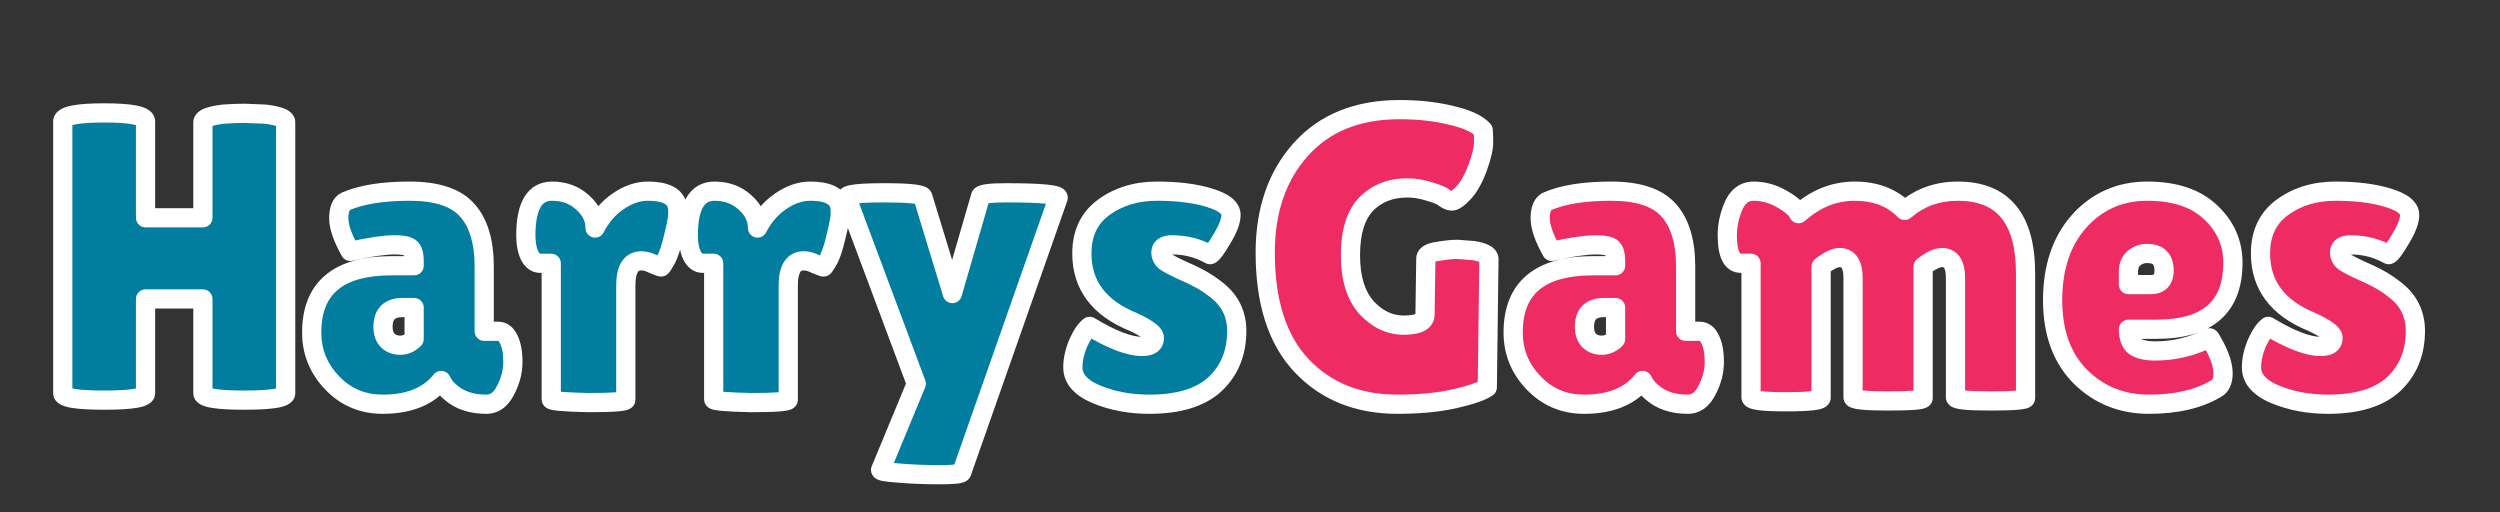 <svg width="781" height="160" viewBox="0 0 781 160" fill="none" xmlns="http://www.w3.org/2000/svg">
<rect x="0" y="0" width="781" height="160" fill="#333333" stroke="none"/>
<path d="M89.243 122.824C89.243 124.275 84.933 125 76.314 125C67.696 125 63.386 124.275 63.386 122.824V93.384H45.467V122.824C45.467 124.275 41.157 125 32.538 125C23.92 125 19.61 124.275 19.61 122.824V37.96C19.61 36.168 23.92 35.272 32.538 35.272C41.157 35.272 45.467 36.168 45.467 37.96V68.04H63.386V38.216C63.386 37.021 65.52 36.168 69.787 35.656C72.005 35.485 74.181 35.4 76.314 35.4L82.843 35.656C87.109 36.168 89.243 37.021 89.243 38.216V122.824ZM109.409 78.536C107.02 74.269 105.825 70.813 105.825 68.168C105.825 65.437 106.551 63.688 108.001 62.92C112.865 60.787 119.521 59.72 127.969 59.72C136.503 59.72 142.519 61.725 146.017 65.736C149.516 69.661 151.265 75.507 151.265 83.272V103.496H155.617C157.068 103.496 158.177 104.349 158.945 106.056C159.799 107.763 160.225 110.109 160.225 113.096C160.225 116.083 159.457 119.027 157.921 121.928C156.471 124.829 154.465 126.28 151.905 126.28C147.297 126.28 143.585 125.043 140.769 122.568C139.489 121.544 138.508 120.307 137.825 118.856C133.9 123.805 127.799 126.28 119.521 126.28C113.292 126.28 108.044 124.061 103.777 119.624C99.511 115.187 97.377 109.939 97.377 103.88C97.377 89.971 105.697 83.016 122.337 83.016H129.377V81.736C129.377 79.517 128.993 78.109 128.225 77.512C127.543 76.829 125.879 76.488 123.233 76.488C119.991 76.488 115.383 77.171 109.409 78.536ZM119.649 102.088C119.649 103.965 120.161 105.416 121.185 106.44C122.209 107.379 123.489 107.848 125.025 107.848C126.647 107.848 128.097 107.208 129.377 105.928V96.072H125.793C121.697 96.072 119.649 98.077 119.649 102.088ZM195.502 124.872C195.502 125.469 191.62 125.768 183.854 125.768C176.089 125.597 172.206 125.256 172.206 124.744V82.248H168.75C167.385 82.248 166.276 81.437 165.422 79.816C164.654 78.109 164.27 76.019 164.27 73.544C164.27 64.328 167.001 59.72 172.462 59.72C176.302 59.72 179.502 60.915 182.062 63.304C184.622 65.608 185.902 68.253 185.902 71.24C187.694 67.741 190.084 64.968 193.07 62.92C196.142 60.787 199.257 59.72 202.414 59.72C207.364 59.72 210.35 61 211.374 63.56C211.63 64.243 211.758 65.267 211.758 66.632C211.758 67.912 211.332 70.259 210.478 73.672C209.71 77.085 208.9 79.56 208.046 81.096C207.193 82.632 206.681 83.4 206.51 83.4C206.34 83.4 205.529 83.101 204.078 82.504C202.713 81.821 201.476 81.48 200.366 81.48C197.124 81.48 195.502 84.04 195.502 89.16V124.872ZM246.252 124.872C246.252 125.469 242.37 125.768 234.604 125.768C226.839 125.597 222.956 125.256 222.956 124.744V82.248H219.5C218.135 82.248 217.026 81.437 216.172 79.816C215.404 78.109 215.02 76.019 215.02 73.544C215.02 64.328 217.751 59.72 223.212 59.72C227.052 59.72 230.252 60.915 232.812 63.304C235.372 65.608 236.652 68.253 236.652 71.24C238.444 67.741 240.834 64.968 243.82 62.92C246.892 60.787 250.007 59.72 253.164 59.72C258.114 59.72 261.1 61 262.124 63.56C262.38 64.243 262.508 65.267 262.508 66.632C262.508 67.912 262.082 70.259 261.228 73.672C260.46 77.085 259.65 79.56 258.796 81.096C257.943 82.632 257.431 83.4 257.26 83.4C257.09 83.4 256.279 83.101 254.828 82.504C253.463 81.821 252.226 81.48 251.116 81.48C247.874 81.48 246.252 84.04 246.252 89.16V124.872ZM264.49 61.64C264.49 60.701 268.373 60.232 276.138 60.232C283.989 60.232 288.042 60.659 288.298 61.512L297.514 91.72L306.346 61.256C306.688 60.573 309.333 60.232 314.282 60.232C325.632 60.232 331.05 60.787 330.538 61.896L300.458 147.528C300.373 148.04 298.026 148.296 293.418 148.296C288.896 148.296 284.672 148.125 280.746 147.784C276.821 147.528 274.944 147.187 275.114 146.76L286.25 119.88L264.49 61.64ZM340.408 101.96C347.32 106.141 352.782 108.232 356.792 108.232C359.352 108.232 360.632 107.336 360.632 105.544C360.632 104.264 358.414 102.6 353.976 100.552C343.31 96.2 337.976 89.075 337.976 79.176C337.976 72.861 340.28 68.04 344.888 64.712C349.496 61.384 355 59.72 361.4 59.72C367.886 59.72 373.347 60.403 377.784 61.768C382.307 63.133 384.568 64.925 384.568 67.144C384.568 69.021 383.63 71.496 381.752 74.568C379.96 77.64 378.723 79.304 378.04 79.56C374.371 77.512 370.403 76.488 366.136 76.488C363.832 76.488 362.68 77.299 362.68 78.92C362.68 79.944 363.107 80.84 363.96 81.608C364.899 82.291 366.563 83.187 368.952 84.296C371.342 85.32 373.304 86.259 374.84 87.112C376.462 87.965 378.254 89.16 380.216 90.696C384.312 93.939 386.36 98.163 386.36 103.368C386.36 110.195 384.099 115.741 379.576 120.008C375.054 124.189 368.227 126.28 359.096 126.28C353.038 126.28 347.534 125.256 342.584 123.208C337.635 121.16 335.16 118.344 335.16 114.76C335.16 112.371 335.715 109.853 336.824 107.208C338.019 104.563 339.214 102.813 340.408 101.96Z" fill="#007D9F"/>
<path d="M63.386 93.384H66.386C66.386 91.727 65.043 90.384 63.386 90.384V93.384ZM45.467 93.384V90.384C43.81 90.384 42.467 91.727 42.467 93.384H45.467ZM45.467 68.04H42.467C42.467 69.697 43.81 71.04 45.467 71.04V68.04ZM63.386 68.04V71.04C65.043 71.04 66.386 69.697 66.386 68.04H63.386ZM69.787 35.656L69.556 32.665C69.514 32.668 69.471 32.672 69.429 32.677L69.787 35.656ZM76.314 35.4L76.432 32.402C76.393 32.401 76.354 32.4 76.314 32.4V35.4ZM82.843 35.656L83.2 32.677C83.12 32.668 83.04 32.661 82.96 32.658L82.843 35.656ZM89.243 122.824H86.243C86.243 121.431 87.325 120.976 87.082 121.098C86.948 121.166 86.492 121.333 85.513 121.498C83.613 121.817 80.585 122 76.314 122V125V128C80.663 128 84.099 127.82 86.508 127.414C87.684 127.217 88.844 126.93 89.787 126.454C90.622 126.032 92.243 124.942 92.243 122.824H89.243ZM76.314 125V122C72.044 122 69.016 121.817 67.116 121.498C66.137 121.333 65.681 121.166 65.547 121.098C65.304 120.976 66.386 121.431 66.386 122.824H63.386H60.386C60.386 124.942 62.007 126.032 62.842 126.454C63.785 126.93 64.945 127.217 66.121 127.414C68.53 127.82 71.966 128 76.314 128V125ZM63.386 122.824H66.386V93.384H63.386H60.386V122.824H63.386ZM63.386 93.384V90.384H45.467V93.384V96.384H63.386V93.384ZM45.467 93.384H42.467V122.824H45.467H48.467V93.384H45.467ZM45.467 122.824H42.467C42.467 121.431 43.549 120.976 43.306 121.098C43.172 121.166 42.716 121.333 41.736 121.498C39.837 121.817 36.809 122 32.538 122V125V128C36.887 128 40.323 127.82 42.732 127.414C43.908 127.217 45.068 126.93 46.011 126.454C46.846 126.032 48.467 124.942 48.467 122.824H45.467ZM32.538 125V122C28.268 122 25.24 121.817 23.34 121.498C22.361 121.333 21.905 121.166 21.771 121.098C21.528 120.976 22.61 121.431 22.61 122.824H19.61H16.61C16.61 124.942 18.231 126.032 19.066 126.454C20.009 126.93 21.169 127.217 22.345 127.414C24.754 127.82 28.19 128 32.538 128V125ZM19.61 122.824H22.61V37.96H19.61H16.61V122.824H19.61ZM19.61 37.96H22.61C22.61 38.946 21.944 39.368 22.006 39.329C22.102 39.27 22.507 39.078 23.453 38.881C25.297 38.498 28.279 38.272 32.538 38.272V35.272V32.272C28.18 32.272 24.697 32.494 22.232 33.007C21.024 33.258 19.812 33.627 18.831 34.239C17.815 34.872 16.61 36.078 16.61 37.96H19.61ZM32.538 35.272V38.272C36.798 38.272 39.78 38.498 41.624 38.881C42.57 39.078 42.975 39.27 43.071 39.329C43.133 39.368 42.467 38.946 42.467 37.96H45.467H48.467C48.467 36.078 47.261 34.872 46.246 34.239C45.265 33.627 44.053 33.258 42.845 33.007C40.38 32.494 36.897 32.272 32.538 32.272V35.272ZM45.467 37.96H42.467V68.04H45.467H48.467V37.96H45.467ZM45.467 68.04V71.04H63.386V68.04V65.04H45.467V68.04ZM63.386 68.04H66.386V38.216H63.386H60.386V68.04H63.386ZM63.386 38.216H66.386C66.386 38.92 66.037 39.382 65.864 39.548C65.742 39.665 65.749 39.606 66.101 39.465C66.798 39.186 68.087 38.882 70.144 38.635L69.787 35.656L69.429 32.677C67.22 32.943 65.308 33.32 63.872 33.895C63.158 34.18 62.364 34.591 61.709 35.22C61.002 35.898 60.386 36.914 60.386 38.216H63.386ZM69.787 35.656L70.017 38.647C72.162 38.482 74.261 38.4 76.314 38.4V35.4V32.4C74.101 32.4 71.848 32.489 69.556 32.665L69.787 35.656ZM76.314 35.4L76.197 38.398L82.725 38.654L82.843 35.656L82.96 32.658L76.432 32.402L76.314 35.4ZM82.843 35.656L82.485 38.635C84.542 38.882 85.831 39.186 86.528 39.465C86.88 39.606 86.887 39.665 86.765 39.548C86.592 39.382 86.243 38.92 86.243 38.216H89.243H92.243C92.243 36.914 91.627 35.898 90.92 35.22C90.265 34.591 89.471 34.18 88.757 33.895C87.321 33.32 85.409 32.943 83.2 32.677L82.843 35.656ZM89.243 38.216H86.243V122.824H89.243H92.243V38.216H89.243ZM109.409 78.536L106.792 80.002C107.442 81.163 108.78 81.757 110.078 81.461L109.409 78.536ZM108.001 62.92L106.796 60.173C106.729 60.202 106.663 60.234 106.598 60.269L108.001 62.92ZM146.017 65.736L143.757 67.708C143.764 67.716 143.771 67.724 143.778 67.732L146.017 65.736ZM151.265 103.496H148.265C148.265 105.153 149.609 106.496 151.265 106.496V103.496ZM158.945 106.056L156.21 107.287C156.226 107.324 156.244 107.361 156.262 107.398L158.945 106.056ZM157.921 121.928L155.27 120.524C155.259 120.545 155.249 120.566 155.238 120.586L157.921 121.928ZM140.769 122.568L142.75 120.315C142.715 120.284 142.68 120.254 142.644 120.225L140.769 122.568ZM137.825 118.856L140.54 117.579C140.098 116.639 139.202 115.995 138.171 115.876C137.14 115.756 136.12 116.179 135.475 116.992L137.825 118.856ZM103.777 119.624L105.94 117.545L103.777 119.624ZM129.377 83.016V86.016C131.034 86.016 132.377 84.673 132.377 83.016H129.377ZM128.225 77.512L126.104 79.633C126.192 79.721 126.285 79.804 126.384 79.88L128.225 77.512ZM121.185 106.44L119.064 108.561C119.095 108.592 119.126 108.622 119.158 108.651L121.185 106.44ZM129.377 105.928L131.499 108.049C132.061 107.487 132.377 106.724 132.377 105.928H129.377ZM129.377 96.072H132.377C132.377 94.415 131.034 93.072 129.377 93.072V96.072ZM109.409 78.536L112.027 77.07C109.709 72.93 108.825 70.027 108.825 68.168H105.825H102.825C102.825 71.599 104.332 75.608 106.792 80.002L109.409 78.536ZM105.825 68.168H108.825C108.825 67.037 108.98 66.344 109.141 65.957C109.279 65.623 109.39 65.58 109.405 65.571L108.001 62.92L106.598 60.269C103.629 61.84 102.825 65.105 102.825 68.168H105.825ZM108.001 62.92L109.206 65.667C113.532 63.77 119.719 62.72 127.969 62.72V59.72V56.72C119.324 56.72 112.199 57.803 106.796 60.173L108.001 62.92ZM127.969 59.72V62.72C136.15 62.72 141.096 64.657 143.757 67.708L146.017 65.736L148.278 63.764C143.942 58.793 136.856 56.72 127.969 56.72V59.72ZM146.017 65.736L143.778 67.732C146.599 70.897 148.265 75.9 148.265 83.272H151.265H154.265C154.265 75.114 152.434 68.426 148.257 63.74L146.017 65.736ZM151.265 83.272H148.265V103.496H151.265H154.265V83.272H151.265ZM151.265 103.496V106.496H155.617V103.496V100.496H151.265V103.496ZM155.617 103.496V106.496C155.682 106.496 155.701 106.505 155.693 106.502C155.683 106.499 155.686 106.497 155.708 106.514C155.761 106.554 155.963 106.739 156.21 107.287L158.945 106.056L161.681 104.825C161.16 103.666 160.423 102.571 159.367 101.758C158.267 100.912 156.978 100.496 155.617 100.496V103.496ZM158.945 106.056L156.262 107.398C156.822 108.518 157.225 110.338 157.225 113.096H160.225H163.225C163.225 109.881 162.775 107.008 161.629 104.714L158.945 106.056ZM160.225 113.096H157.225C157.225 115.546 156.6 118.012 155.27 120.524L157.921 121.928L160.573 123.332C162.315 120.042 163.225 116.619 163.225 113.096H160.225ZM157.921 121.928L155.238 120.586C154.134 122.795 153.008 123.28 151.905 123.28V126.28V129.28C155.923 129.28 158.808 126.864 160.605 123.27L157.921 121.928ZM151.905 126.28V123.28C147.852 123.28 144.9 122.204 142.75 120.315L140.769 122.568L138.789 124.821C142.271 127.881 146.743 129.28 151.905 129.28V126.28ZM140.769 122.568L142.644 120.225C141.713 119.481 141.023 118.605 140.54 117.579L137.825 118.856L135.111 120.133C135.993 122.008 137.266 123.607 138.895 124.911L140.769 122.568ZM137.825 118.856L135.475 116.992C132.286 121.013 127.19 123.28 119.521 123.28V126.28V129.28C128.408 129.28 135.515 126.597 140.176 120.72L137.825 118.856ZM119.521 126.28V123.28C114.097 123.28 109.633 121.386 105.94 117.545L103.777 119.624L101.615 121.703C106.455 126.737 112.487 129.28 119.521 129.28V126.28ZM103.777 119.624L105.94 117.545C102.201 113.656 100.377 109.15 100.377 103.88H97.377H94.377C94.377 110.728 96.821 116.717 101.615 121.703L103.777 119.624ZM97.377 103.88H100.377C100.377 97.543 102.247 93.288 105.542 90.534C108.939 87.694 114.362 86.016 122.337 86.016V83.016V80.016C113.673 80.016 106.616 81.816 101.693 85.93C96.668 90.131 94.377 96.308 94.377 103.88H97.377ZM122.337 83.016V86.016H129.377V83.016V80.016H122.337V83.016ZM129.377 83.016H132.377V81.736H129.377H126.377V83.016H129.377ZM129.377 81.736H132.377C132.377 80.483 132.272 79.284 131.984 78.227C131.702 77.194 131.163 75.996 130.067 75.144L128.225 77.512L126.384 79.88C126.056 79.625 126.093 79.43 126.195 79.805C126.291 80.156 126.377 80.77 126.377 81.736H129.377ZM128.225 77.512L130.347 75.391C129.381 74.424 128.093 74.015 127.068 73.805C125.96 73.578 124.66 73.488 123.233 73.488V76.488V79.488C124.452 79.488 125.307 79.569 125.863 79.683C126.502 79.814 126.388 79.917 126.104 79.633L128.225 77.512ZM123.233 76.488V73.488C119.648 73.488 114.776 74.232 108.741 75.611L109.409 78.536L110.078 81.461C115.989 80.109 120.334 79.488 123.233 79.488V76.488ZM119.649 102.088H116.649C116.649 104.515 117.325 106.822 119.064 108.561L121.185 106.44L123.307 104.319C122.998 104.01 122.649 103.416 122.649 102.088H119.649ZM121.185 106.44L119.158 108.651C120.796 110.153 122.825 110.848 125.025 110.848V107.848V104.848C124.154 104.848 123.623 104.605 123.213 104.229L121.185 106.44ZM125.025 107.848V110.848C127.538 110.848 129.728 109.82 131.499 108.049L129.377 105.928L127.256 103.807C126.467 104.596 125.755 104.848 125.025 104.848V107.848ZM129.377 105.928H132.377V96.072H129.377H126.377V105.928H129.377ZM129.377 96.072V93.072H125.793V96.072V99.072H129.377V96.072ZM125.793 96.072V93.072C123.299 93.072 120.874 93.683 119.087 95.433C117.288 97.194 116.649 99.604 116.649 102.088H119.649H122.649C122.649 100.561 123.035 99.964 123.284 99.719C123.545 99.464 124.192 99.072 125.793 99.072V96.072ZM183.854 125.768L183.789 128.767C183.811 128.768 183.833 128.768 183.854 128.768L183.854 125.768ZM172.206 82.248H175.206C175.206 80.591 173.863 79.248 172.206 79.248V82.248ZM165.422 79.816L162.687 81.047C162.712 81.103 162.739 81.159 162.768 81.213L165.422 79.816ZM182.062 63.304L180.016 65.497C180.029 65.51 180.042 65.522 180.056 65.534L182.062 63.304ZM185.902 71.24H182.902C182.902 72.626 183.852 73.831 185.199 74.156C186.546 74.481 187.941 73.841 188.573 72.608L185.902 71.24ZM193.07 62.92L194.767 65.394C194.772 65.391 194.777 65.388 194.782 65.384L193.07 62.92ZM211.374 63.56L214.183 62.507C214.176 62.486 214.168 62.466 214.16 62.446L211.374 63.56ZM210.478 73.672L207.568 72.944C207.562 72.967 207.557 72.99 207.552 73.013L210.478 73.672ZM204.078 82.504L202.737 85.187C202.802 85.22 202.869 85.25 202.936 85.278L204.078 82.504ZM195.502 124.872H192.502C192.502 123.149 193.87 122.456 193.898 122.441C194.13 122.316 194.256 122.305 194.1 122.341C193.84 122.401 193.294 122.481 192.36 122.553C190.538 122.693 187.72 122.768 183.854 122.768V125.768V128.768C187.754 128.768 190.76 128.694 192.821 128.535C193.828 128.458 194.738 128.351 195.449 128.187C195.779 128.111 196.268 127.979 196.743 127.723C197.013 127.578 198.502 126.745 198.502 124.872H195.502ZM183.854 125.768L183.92 122.769C180.053 122.684 177.221 122.557 175.381 122.396C174.442 122.313 173.87 122.23 173.578 122.166C173.407 122.128 173.497 122.132 173.694 122.227C173.788 122.272 174.079 122.419 174.385 122.728C174.711 123.059 175.206 123.743 175.206 124.744H172.206H169.206C169.206 125.809 169.732 126.556 170.119 126.948C170.485 127.318 170.867 127.525 171.083 127.629C171.522 127.842 171.976 127.957 172.291 128.026C172.97 128.175 173.854 128.284 174.856 128.372C176.899 128.552 179.891 128.682 183.789 128.767L183.854 125.768ZM172.206 124.744H175.206V82.248H172.206H169.206V124.744H172.206ZM172.206 82.248V79.248H168.75V82.248V85.248H172.206V82.248ZM168.75 82.248V79.248C168.711 79.248 168.702 79.243 168.708 79.245C168.715 79.247 168.702 79.245 168.665 79.218C168.581 79.157 168.359 78.954 168.077 78.419L165.422 79.816L162.768 81.213C163.935 83.431 165.891 85.248 168.75 85.248V82.248ZM165.422 79.816L168.158 78.585C167.611 77.369 167.27 75.725 167.27 73.544H164.27H161.27C161.27 76.313 161.698 78.85 162.687 81.047L165.422 79.816ZM164.27 73.544H167.27C167.27 69.134 167.941 66.322 168.899 64.705C169.712 63.335 170.766 62.72 172.462 62.72V59.72V56.72C168.698 56.72 165.656 58.409 163.738 61.647C161.965 64.638 161.27 68.738 161.27 73.544H164.27ZM172.462 59.72V62.72C175.622 62.72 178.067 63.678 180.016 65.497L182.062 63.304L184.109 61.111C180.938 58.151 176.983 56.72 172.462 56.72V59.72ZM182.062 63.304L180.056 65.534C182.09 67.365 182.902 69.237 182.902 71.24H185.902H188.902C188.902 67.269 187.155 63.851 184.069 61.074L182.062 63.304ZM185.902 71.24L188.573 72.608C190.157 69.514 192.226 67.136 194.767 65.394L193.07 62.92L191.374 60.446C187.941 62.8 185.232 65.969 183.232 69.872L185.902 71.24ZM193.07 62.92L194.782 65.384C197.446 63.534 199.975 62.72 202.414 62.72V59.72V56.72C198.539 56.72 194.839 58.04 191.359 60.456L193.07 62.92ZM202.414 59.72V62.72C207.179 62.72 208.312 63.982 208.589 64.674L211.374 63.56L214.16 62.446C212.389 58.018 207.548 56.72 202.414 56.72V59.72ZM211.374 63.56L208.565 64.613C208.629 64.782 208.758 65.369 208.758 66.632H211.758H214.758C214.758 65.165 214.632 63.704 214.183 62.507L211.374 63.56ZM211.758 66.632H208.758C208.758 67.49 208.431 69.493 207.568 72.944L210.478 73.672L213.389 74.4C214.233 71.025 214.758 68.335 214.758 66.632H211.758ZM210.478 73.672L207.552 73.013C206.797 76.366 206.06 78.494 205.424 79.639L208.046 81.096L210.669 82.553C211.739 80.626 212.624 77.804 213.405 74.331L210.478 73.672ZM208.046 81.096L205.424 79.639C205.008 80.387 204.714 80.879 204.526 81.16C204.425 81.312 204.408 81.321 204.46 81.263C204.481 81.239 204.595 81.11 204.79 80.964C204.891 80.888 205.069 80.766 205.315 80.655C205.554 80.548 205.97 80.4 206.51 80.4V83.4V86.4C207.542 86.4 208.231 85.883 208.39 85.764C208.65 85.57 208.838 85.369 208.945 85.249C209.167 84.999 209.364 84.72 209.519 84.488C209.843 84.001 210.231 83.341 210.669 82.553L208.046 81.096ZM206.51 83.4V80.4C206.7 80.4 206.845 80.419 206.913 80.429C206.99 80.441 207.048 80.453 207.077 80.46C207.134 80.472 207.159 80.481 207.136 80.474C207.093 80.461 206.991 80.427 206.812 80.361C206.459 80.231 205.934 80.024 205.221 79.73L204.078 82.504L202.936 85.278C203.673 85.582 204.279 85.822 204.737 85.991C204.963 86.074 205.187 86.153 205.389 86.214C205.436 86.228 205.946 86.4 206.51 86.4V83.4ZM204.078 82.504L205.42 79.821C203.786 79.004 202.083 78.48 200.366 78.48V81.48V84.48C200.869 84.48 201.64 84.639 202.737 85.187L204.078 82.504ZM200.366 81.48V78.48C197.804 78.48 195.589 79.576 194.184 81.795C192.925 83.782 192.502 86.38 192.502 89.16H195.502H198.502C198.502 86.82 198.89 85.578 199.253 85.005C199.469 84.664 199.687 84.48 200.366 84.48V81.48ZM195.502 89.16H192.502V124.872H195.502H198.502V89.16H195.502ZM234.604 125.768L234.539 128.767C234.561 128.768 234.583 128.768 234.604 128.768L234.604 125.768ZM222.956 82.248H225.956C225.956 80.591 224.613 79.248 222.956 79.248V82.248ZM216.172 79.816L213.437 81.047C213.462 81.103 213.489 81.159 213.518 81.213L216.172 79.816ZM232.812 63.304L230.766 65.497C230.779 65.51 230.792 65.522 230.806 65.534L232.812 63.304ZM236.652 71.24H233.652C233.652 72.626 234.602 73.831 235.949 74.156C237.296 74.481 238.691 73.841 239.323 72.608L236.652 71.24ZM243.82 62.92L245.517 65.394C245.522 65.391 245.527 65.388 245.532 65.384L243.82 62.92ZM262.124 63.56L264.933 62.507C264.926 62.486 264.918 62.466 264.91 62.446L262.124 63.56ZM261.228 73.672L258.318 72.944C258.312 72.967 258.307 72.99 258.302 73.013L261.228 73.672ZM254.828 82.504L253.487 85.187C253.552 85.22 253.619 85.25 253.686 85.278L254.828 82.504ZM246.252 124.872H243.252C243.252 123.149 244.62 122.456 244.648 122.441C244.88 122.316 245.006 122.305 244.85 122.341C244.59 122.401 244.044 122.481 243.11 122.553C241.288 122.693 238.47 122.768 234.604 122.768V125.768V128.768C238.504 128.768 241.51 128.694 243.571 128.535C244.578 128.458 245.488 128.351 246.199 128.187C246.529 128.111 247.018 127.979 247.493 127.723C247.763 127.578 249.252 126.745 249.252 124.872H246.252ZM234.604 125.768L234.67 122.769C230.803 122.684 227.971 122.557 226.131 122.396C225.192 122.313 224.62 122.23 224.328 122.166C224.157 122.128 224.247 122.132 224.444 122.227C224.538 122.272 224.829 122.419 225.135 122.728C225.461 123.059 225.956 123.743 225.956 124.744H222.956H219.956C219.956 125.809 220.482 126.556 220.869 126.948C221.235 127.318 221.617 127.525 221.833 127.629C222.272 127.842 222.726 127.957 223.041 128.026C223.72 128.175 224.604 128.284 225.606 128.372C227.649 128.552 230.641 128.682 234.539 128.767L234.604 125.768ZM222.956 124.744H225.956V82.248H222.956H219.956V124.744H222.956ZM222.956 82.248V79.248H219.5V82.248V85.248H222.956V82.248ZM219.5 82.248V79.248C219.461 79.248 219.452 79.243 219.458 79.245C219.465 79.247 219.452 79.245 219.415 79.218C219.331 79.157 219.109 78.954 218.827 78.419L216.172 79.816L213.518 81.213C214.685 83.431 216.641 85.248 219.5 85.248V82.248ZM216.172 79.816L218.908 78.585C218.361 77.369 218.02 75.725 218.02 73.544H215.02H212.02C212.02 76.313 212.448 78.85 213.437 81.047L216.172 79.816ZM215.02 73.544H218.02C218.02 69.134 218.691 66.322 219.649 64.705C220.462 63.335 221.516 62.72 223.212 62.72V59.72V56.72C219.448 56.72 216.406 58.409 214.488 61.647C212.715 64.638 212.02 68.738 212.02 73.544H215.02ZM223.212 59.72V62.72C226.372 62.72 228.817 63.678 230.766 65.497L232.812 63.304L234.859 61.111C231.688 58.151 227.733 56.72 223.212 56.72V59.72ZM232.812 63.304L230.806 65.534C232.84 67.365 233.652 69.237 233.652 71.24H236.652H239.652C239.652 67.269 237.905 63.851 234.819 61.074L232.812 63.304ZM236.652 71.24L239.323 72.608C240.907 69.514 242.976 67.136 245.517 65.394L243.82 62.92L242.124 60.446C238.691 62.8 235.982 65.969 233.982 69.872L236.652 71.24ZM243.82 62.92L245.532 65.384C248.196 63.534 250.725 62.72 253.164 62.72V59.72V56.72C249.289 56.72 245.589 58.04 242.109 60.456L243.82 62.92ZM253.164 59.72V62.72C257.929 62.72 259.062 63.982 259.339 64.674L262.124 63.56L264.91 62.446C263.139 58.018 258.298 56.72 253.164 56.72V59.72ZM262.124 63.56L259.315 64.613C259.379 64.782 259.508 65.369 259.508 66.632H262.508H265.508C265.508 65.165 265.382 63.704 264.933 62.507L262.124 63.56ZM262.508 66.632H259.508C259.508 67.49 259.181 69.493 258.318 72.944L261.228 73.672L264.139 74.4C264.983 71.025 265.508 68.335 265.508 66.632H262.508ZM261.228 73.672L258.302 73.013C257.547 76.366 256.81 78.494 256.174 79.639L258.796 81.096L261.419 82.553C262.489 80.626 263.374 77.804 264.155 74.331L261.228 73.672ZM258.796 81.096L256.174 79.639C255.758 80.387 255.464 80.879 255.276 81.16C255.175 81.312 255.158 81.321 255.21 81.263C255.231 81.239 255.345 81.11 255.54 80.964C255.641 80.888 255.819 80.766 256.065 80.655C256.304 80.548 256.72 80.4 257.26 80.4V83.4V86.4C258.292 86.4 258.981 85.883 259.14 85.764C259.4 85.57 259.588 85.369 259.695 85.249C259.917 84.999 260.114 84.72 260.269 84.488C260.593 84.001 260.981 83.341 261.419 82.553L258.796 81.096ZM257.26 83.4V80.4C257.45 80.4 257.595 80.419 257.663 80.429C257.74 80.441 257.798 80.453 257.827 80.46C257.884 80.472 257.909 80.481 257.886 80.474C257.843 80.461 257.741 80.427 257.562 80.361C257.209 80.231 256.684 80.024 255.971 79.73L254.828 82.504L253.686 85.278C254.423 85.582 255.029 85.822 255.487 85.991C255.713 86.074 255.937 86.153 256.139 86.214C256.186 86.228 256.696 86.4 257.26 86.4V83.4ZM254.828 82.504L256.17 79.821C254.536 79.004 252.833 78.48 251.116 78.48V81.48V84.48C251.619 84.48 252.39 84.639 253.487 85.187L254.828 82.504ZM251.116 81.48V78.48C248.554 78.48 246.339 79.576 244.934 81.795C243.675 83.782 243.252 86.38 243.252 89.16H246.252H249.252C249.252 86.82 249.64 85.578 250.003 85.005C250.219 84.664 250.437 84.48 251.116 84.48V81.48ZM246.252 89.16H243.252V124.872H246.252H249.252V89.16H246.252ZM264.49 61.64H261.49C261.49 61.998 261.555 62.354 261.68 62.69L264.49 61.64ZM288.298 61.512L285.425 62.374L285.429 62.387L288.298 61.512ZM297.514 91.72L294.645 92.595C295.032 93.865 296.208 94.729 297.535 94.72C298.863 94.711 300.026 93.83 300.396 92.555L297.514 91.72ZM306.346 61.256L303.663 59.914C303.582 60.077 303.516 60.246 303.465 60.421L306.346 61.256ZM330.538 61.896L327.815 60.639C327.775 60.725 327.739 60.812 327.708 60.902L330.538 61.896ZM300.458 147.528L297.628 146.534C297.571 146.697 297.528 146.864 297.499 147.035L300.458 147.528ZM280.746 147.784L281.006 144.795C280.985 144.793 280.963 144.792 280.942 144.79L280.746 147.784ZM275.114 146.76L272.343 145.612C272.338 145.623 272.334 145.634 272.329 145.646L275.114 146.76ZM286.25 119.88L289.022 121.028C289.313 120.327 289.326 119.541 289.061 118.83L286.25 119.88ZM264.49 61.64H267.49C267.49 62.689 266.91 63.346 266.61 63.6C266.344 63.825 266.151 63.877 266.241 63.844C266.399 63.787 266.855 63.672 267.762 63.562C269.518 63.35 272.283 63.232 276.138 63.232V60.232V57.232C272.228 57.232 269.169 57.349 267.042 57.606C266.008 57.731 265.008 57.909 264.196 58.204C263.801 58.347 263.244 58.589 262.735 59.02C262.192 59.479 261.49 60.356 261.49 61.64H264.49ZM276.138 60.232V63.232C280.036 63.232 282.886 63.339 284.752 63.535C285.705 63.636 286.266 63.746 286.54 63.828C286.685 63.871 286.612 63.866 286.445 63.762C286.322 63.686 285.697 63.282 285.425 62.374L288.298 61.512L291.172 60.65C290.836 59.528 290.029 58.925 289.604 58.662C289.135 58.371 288.643 58.193 288.249 58.076C287.446 57.838 286.455 57.682 285.381 57.569C283.194 57.338 280.092 57.232 276.138 57.232V60.232ZM288.298 61.512L285.429 62.387L294.645 92.595L297.514 91.72L300.384 90.845L291.168 60.637L288.298 61.512ZM297.514 91.72L300.396 92.555L309.228 62.091L306.346 61.256L303.465 60.421L294.633 90.885L297.514 91.72ZM306.346 61.256L309.03 62.598C308.752 63.152 308.369 63.433 308.22 63.53C308.058 63.635 307.961 63.662 308.007 63.646C308.103 63.613 308.393 63.538 308.97 63.463C310.101 63.318 311.847 63.232 314.282 63.232V60.232V57.232C311.768 57.232 309.718 57.317 308.203 57.513C307.458 57.609 306.712 57.747 306.062 57.97C305.734 58.082 305.336 58.248 304.945 58.502C304.567 58.748 304.026 59.189 303.663 59.914L306.346 61.256ZM314.282 60.232V63.232C319.94 63.232 324.004 63.371 326.553 63.632C327.873 63.767 328.573 63.916 328.847 64.009C329.038 64.074 328.711 64.007 328.331 63.627C328.103 63.399 327.775 62.975 327.635 62.34C327.488 61.674 327.614 61.073 327.815 60.639L330.538 61.896L333.262 63.153C333.527 62.58 333.67 61.845 333.495 61.048C333.326 60.284 332.924 59.734 332.574 59.385C331.951 58.762 331.196 58.47 330.774 58.327C329.822 58.004 328.554 57.806 327.164 57.664C324.294 57.37 319.975 57.232 314.282 57.232V60.232ZM330.538 61.896L327.708 60.902L297.628 146.534L300.458 147.528L303.289 148.522L333.369 62.89L330.538 61.896ZM300.458 147.528L297.499 147.035C297.678 145.96 298.376 145.405 298.619 145.237C298.766 145.136 298.887 145.077 298.951 145.049C299.018 145.019 299.06 145.005 299.067 145.003C299.076 145 299.022 145.017 298.878 145.043C298.74 145.068 298.553 145.095 298.309 145.122C297.302 145.232 295.695 145.296 293.418 145.296V148.296V151.296C295.75 151.296 297.62 151.232 298.96 151.086C299.607 151.016 300.285 150.911 300.874 150.725C301.158 150.635 301.592 150.475 302.022 150.179C302.428 149.899 303.217 149.224 303.418 148.021L300.458 147.528ZM293.418 148.296V145.296C288.97 145.296 284.834 145.128 281.006 144.795L280.746 147.784L280.487 150.773C284.51 151.123 288.821 151.296 293.418 151.296V148.296ZM280.746 147.784L280.942 144.79C279 144.664 277.692 144.523 276.931 144.384C276.508 144.307 276.466 144.267 276.602 144.328C276.637 144.344 277.051 144.52 277.441 144.984C277.664 145.248 277.928 145.665 278.045 146.236C278.168 146.833 278.089 147.403 277.9 147.874L275.114 146.76L272.329 145.646C271.825 146.905 272.228 148.108 272.852 148.848C273.328 149.413 273.891 149.688 274.139 149.8C274.702 150.053 275.343 150.194 275.858 150.288C276.974 150.491 278.567 150.648 280.551 150.778L280.746 147.784ZM275.114 146.76L277.886 147.908L289.022 121.028L286.25 119.88L283.479 118.732L272.343 145.612L275.114 146.76ZM286.25 119.88L289.061 118.83L267.301 60.59L264.49 61.64L261.68 62.69L283.44 120.93L286.25 119.88ZM340.408 101.96L341.961 99.393C340.936 98.773 339.64 98.822 338.665 99.519L340.408 101.96ZM353.976 100.552L355.234 97.828C355.193 97.809 355.151 97.791 355.11 97.774L353.976 100.552ZM344.888 64.712L346.645 67.144L346.645 67.144L344.888 64.712ZM377.784 61.768L376.902 64.635C376.907 64.637 376.912 64.638 376.917 64.64L377.784 61.768ZM381.752 74.568L379.193 73.004C379.182 73.021 379.171 73.039 379.161 73.056L381.752 74.568ZM378.04 79.56L376.578 82.18C377.348 82.609 378.268 82.679 379.094 82.369L378.04 79.56ZM363.96 81.608L361.954 83.838C362.031 83.907 362.112 83.973 362.196 84.034L363.96 81.608ZM368.952 84.296L367.689 87.017C367.716 87.03 367.743 87.042 367.771 87.053L368.952 84.296ZM374.84 87.112L373.384 89.734C373.403 89.746 373.423 89.756 373.443 89.767L374.84 87.112ZM380.216 90.696L382.079 88.344C382.074 88.34 382.07 88.337 382.065 88.334L380.216 90.696ZM379.576 120.008L381.613 122.211C381.62 122.204 381.628 122.197 381.635 122.19L379.576 120.008ZM342.584 123.208L343.732 120.436L342.584 123.208ZM336.824 107.208L334.09 105.973C334.079 105.998 334.068 106.023 334.058 106.048L336.824 107.208ZM340.408 101.96L338.856 104.527C345.848 108.757 351.911 111.232 356.792 111.232V108.232V105.232C353.652 105.232 348.793 103.526 341.961 99.393L340.408 101.96ZM356.792 108.232V111.232C358.33 111.232 360.019 110.979 361.393 110.018C362.962 108.919 363.632 107.253 363.632 105.544H360.632H357.632C357.632 105.635 357.617 105.571 357.684 105.43C357.758 105.274 357.869 105.16 357.952 105.102C358.016 105.058 357.992 105.096 357.791 105.142C357.589 105.19 357.267 105.232 356.792 105.232V108.232ZM360.632 105.544H363.632C363.632 104.341 363.115 103.374 362.612 102.706C362.103 102.03 361.447 101.445 360.768 100.936C359.409 99.916 357.523 98.885 355.234 97.828L353.976 100.552L352.719 103.276C354.868 104.267 356.309 105.092 357.168 105.736C357.599 106.059 357.775 106.257 357.821 106.318C357.873 106.386 357.632 106.107 357.632 105.544H360.632ZM353.976 100.552L355.11 97.774C350.135 95.745 346.636 93.163 344.378 90.146C342.143 87.161 340.976 83.554 340.976 79.176H337.976H334.976C334.976 84.697 336.476 89.602 339.575 93.742C342.65 97.851 347.151 101.007 352.843 103.33L353.976 100.552ZM337.976 79.176H340.976C340.976 73.701 342.913 69.839 346.645 67.144L344.888 64.712L343.132 62.28C337.648 66.241 334.976 72.022 334.976 79.176H337.976ZM344.888 64.712L346.645 67.144C350.678 64.231 355.548 62.72 361.4 62.72V59.72V56.72C354.453 56.72 348.315 58.537 343.132 62.28L344.888 64.712ZM361.4 59.72V62.72C367.696 62.72 372.839 63.385 376.902 64.635L377.784 61.768L378.667 58.901C373.855 57.42 368.076 56.72 361.4 56.72V59.72ZM377.784 61.768L376.917 64.64C379.018 65.274 380.304 65.928 381.009 66.487C381.344 66.753 381.481 66.944 381.531 67.033C381.57 67.103 381.568 67.125 381.568 67.144H384.568H387.568C387.568 64.857 386.351 63.065 384.736 61.785C383.18 60.552 381.074 59.627 378.651 58.896L377.784 61.768ZM384.568 67.144H381.568C381.568 68.16 381.003 70.041 379.193 73.004L381.752 74.568L384.312 76.132C386.257 72.951 387.568 69.882 387.568 67.144H384.568ZM381.752 74.568L379.161 73.056C378.288 74.554 377.595 75.628 377.073 76.33C376.811 76.683 376.633 76.885 376.535 76.983C376.381 77.137 376.545 76.917 376.987 76.751L378.04 79.56L379.094 82.369C379.877 82.075 380.452 81.551 380.778 81.225C381.16 80.843 381.532 80.389 381.888 79.91C382.603 78.948 383.425 77.654 384.344 76.08L381.752 74.568ZM378.04 79.56L379.503 76.94C375.379 74.639 370.907 73.488 366.136 73.488V76.488V79.488C369.9 79.488 373.363 80.385 376.578 82.18L378.04 79.56ZM366.136 76.488V73.488C364.724 73.488 363.129 73.72 361.818 74.643C360.314 75.701 359.68 77.303 359.68 78.92H362.68H365.68C365.68 78.869 365.689 78.969 365.608 79.14C365.519 79.327 365.386 79.469 365.271 79.549C365.175 79.617 365.158 79.596 365.31 79.561C365.462 79.525 365.727 79.488 366.136 79.488V76.488ZM362.68 78.92H359.68C359.68 80.903 360.553 82.578 361.954 83.838L363.96 81.608L365.967 79.378C365.661 79.102 365.68 78.985 365.68 78.92H362.68ZM363.96 81.608L362.196 84.034C363.391 84.903 365.288 85.902 367.689 87.017L368.952 84.296L370.216 81.575C367.838 80.471 366.408 79.678 365.725 79.182L363.96 81.608ZM368.952 84.296L367.771 87.053C370.106 88.054 371.968 88.948 373.384 89.734L374.84 87.112L376.297 84.49C374.641 83.569 372.578 82.586 370.134 81.539L368.952 84.296ZM374.84 87.112L373.443 89.767C374.86 90.513 376.5 91.597 378.368 93.058L380.216 90.696L382.065 88.334C380.008 86.723 378.063 85.418 376.238 84.457L374.84 87.112ZM380.216 90.696L378.354 93.048C381.735 95.724 383.36 99.083 383.36 103.368H386.36H389.36C389.36 97.242 386.89 92.153 382.079 88.344L380.216 90.696ZM386.36 103.368H383.36C383.36 109.458 381.377 114.185 377.518 117.826L379.576 120.008L381.635 122.19C386.821 117.298 389.36 110.931 389.36 103.368H386.36ZM379.576 120.008L377.54 117.805C373.788 121.274 367.83 123.28 359.096 123.28V126.28V129.28C368.625 129.28 376.32 127.104 381.613 122.211L379.576 120.008ZM359.096 126.28V123.28C353.38 123.28 348.273 122.315 343.732 120.436L342.584 123.208L341.437 125.98C346.795 128.197 352.696 129.28 359.096 129.28V126.28ZM342.584 123.208L343.732 120.436C339.262 118.587 338.16 116.561 338.16 114.76H335.16H332.16C332.16 120.127 336.008 123.733 341.437 125.98L342.584 123.208ZM335.16 114.76H338.16C338.16 112.84 338.606 110.718 339.591 108.368L336.824 107.208L334.058 106.048C332.825 108.988 332.16 111.901 332.16 114.76H335.16ZM336.824 107.208L339.559 108.443C340.71 105.893 341.637 104.769 342.152 104.401L340.408 101.96L338.665 99.519C336.791 100.857 335.328 103.232 334.09 105.973L336.824 107.208Z" fill="white"/>
<path d="M445.175 98.248L445.431 80.84C445.431 79.645 446.668 78.877 449.143 78.536C451.617 78.109 453.665 77.896 455.287 77.896L460.279 78.28C463.521 78.792 465.143 79.688 465.143 80.968L464.631 121.032C462.924 122.227 459.468 123.421 454.263 124.616C449.143 125.725 443.255 126.28 436.599 126.28C424.225 126.28 414.241 122.269 406.647 114.248C399.052 106.227 395.255 94.451 395.255 78.92C395.255 65.693 398.967 54.941 406.391 46.664C413.815 38.387 424.097 34.248 437.239 34.248C443.212 34.248 448.588 34.845 453.367 36.04C458.231 37.149 461.559 38.685 463.351 40.648C463.436 41.331 463.479 42.611 463.479 44.488C463.479 46.365 462.839 49.053 461.559 52.552C460.279 55.965 458.828 58.525 457.207 60.232C455.585 61.939 454.391 62.792 453.623 62.792C452.94 62.792 452.172 62.493 451.319 61.896C450.551 61.213 448.972 60.531 446.583 59.848C444.193 59.08 441.889 58.696 439.671 58.696C434.38 58.696 430.071 60.403 426.743 63.816C423.5 67.229 421.879 72.52 421.879 79.688C421.879 86.856 423.543 92.317 426.871 96.072C430.284 99.741 434.167 101.576 438.519 101.576C442.956 101.576 445.175 100.467 445.175 98.248ZM484.739 78.536C482.349 74.269 481.155 70.813 481.155 68.168C481.155 65.437 481.88 63.688 483.331 62.92C488.195 60.787 494.851 59.72 503.299 59.72C511.832 59.72 517.848 61.725 521.347 65.736C524.845 69.661 526.595 75.507 526.595 83.272V103.496H530.947C532.397 103.496 533.507 104.349 534.275 106.056C535.128 107.763 535.555 110.109 535.555 113.096C535.555 116.083 534.787 119.027 533.251 121.928C531.8 124.829 529.795 126.28 527.235 126.28C522.627 126.28 518.915 125.043 516.099 122.568C514.819 121.544 513.837 120.307 513.155 118.856C509.229 123.805 503.128 126.28 494.851 126.28C488.621 126.28 483.373 124.061 479.107 119.624C474.84 115.187 472.707 109.939 472.707 103.88C472.707 89.971 481.027 83.016 497.667 83.016H504.707V81.736C504.707 79.517 504.323 78.109 503.555 77.512C502.872 76.829 501.208 76.488 498.563 76.488C495.32 76.488 490.712 77.171 484.739 78.536ZM494.979 102.088C494.979 103.965 495.491 105.416 496.515 106.44C497.539 107.379 498.819 107.848 500.355 107.848C501.976 107.848 503.427 107.208 504.707 105.928V96.072H501.123C497.027 96.072 494.979 98.077 494.979 102.088ZM600.784 124.36C600.784 124.957 597.114 125.256 589.776 125.256C582.522 125.256 578.896 124.872 578.896 124.104V86.856C578.896 82.589 577.488 80.456 574.672 80.456C573.221 80.456 571.301 81.395 568.912 83.272V124.232C568.912 125.085 565.242 125.512 557.904 125.512C550.65 125.512 547.024 125.043 547.024 124.104V82.248H543.824C541.008 82.248 539.6 79.304 539.6 73.416C539.6 70.771 540.112 68.083 541.136 65.352C542.501 61.597 544.72 59.72 547.792 59.72C550.864 59.72 553.808 60.531 556.624 62.152C559.525 63.773 561.274 65.309 561.872 66.76C567.162 62.067 573.008 59.72 579.408 59.72C585.893 59.72 591.098 61.725 595.024 65.736C599.632 61.725 605.178 59.72 611.664 59.72C625.744 59.72 632.784 68.296 632.784 85.448V124.36C632.784 124.957 629.114 125.256 621.776 125.256C614.522 125.256 610.896 124.872 610.896 124.104V86.856C610.896 82.589 609.488 80.456 606.672 80.456C605.136 80.456 603.173 81.395 600.784 83.272V124.36ZM692.059 121.544C686.683 124.701 679.771 126.28 671.323 126.28C662.875 126.28 655.749 123.421 649.947 117.704C644.144 111.901 641.243 103.923 641.243 93.768C641.243 83.528 644.016 75.293 649.563 69.064C655.195 62.835 662.277 59.72 670.811 59.72C679.344 59.72 685.915 61.896 690.523 66.248C695.216 70.6 697.563 75.891 697.563 82.12C697.563 95.944 689.627 102.856 673.755 102.856H664.923C664.923 105.416 665.605 107.208 666.971 108.232C668.421 109.171 670.512 109.64 673.243 109.64C679.216 109.64 684.891 108.275 690.267 105.544C690.352 105.459 690.736 106.056 691.419 107.336C693.467 111.005 694.491 114.12 694.491 116.68C694.491 119.155 693.68 120.776 692.059 121.544ZM676.059 84.552C676.059 80.968 674.309 79.176 670.811 79.176C669.189 79.176 667.781 79.688 666.587 80.712C665.477 81.651 664.923 83.059 664.923 84.936V88.904H671.835C674.651 88.904 676.059 87.453 676.059 84.552ZM708.613 101.96C715.525 106.141 720.986 108.232 724.997 108.232C727.557 108.232 728.837 107.336 728.837 105.544C728.837 104.264 726.618 102.6 722.181 100.552C711.514 96.2 706.181 89.075 706.181 79.176C706.181 72.861 708.485 68.04 713.093 64.712C717.701 61.384 723.205 59.72 729.605 59.72C736.09 59.72 741.551 60.403 745.989 61.768C750.511 63.133 752.773 64.925 752.773 67.144C752.773 69.021 751.834 71.496 749.957 74.568C748.165 77.64 746.927 79.304 746.245 79.56C742.575 77.512 738.607 76.488 734.341 76.488C732.037 76.488 730.885 77.299 730.885 78.92C730.885 79.944 731.311 80.84 732.165 81.608C733.103 82.291 734.767 83.187 737.157 84.296C739.546 85.32 741.509 86.259 743.045 87.112C744.666 87.965 746.458 89.16 748.421 90.696C752.517 93.939 754.565 98.163 754.565 103.368C754.565 110.195 752.303 115.741 747.781 120.008C743.258 124.189 736.431 126.28 727.301 126.28C721.242 126.28 715.738 125.256 710.789 123.208C705.839 121.16 703.365 118.344 703.365 114.76C703.365 112.371 703.919 109.853 705.029 107.208C706.223 104.563 707.418 102.813 708.613 101.96Z" fill="#EE2C63"/>
<path d="M445.175 98.248L442.175 98.204C442.175 98.219 442.175 98.233 442.175 98.248L445.175 98.248ZM445.431 80.84L448.43 80.884C448.43 80.869 448.431 80.855 448.431 80.84L445.431 80.84ZM449.143 78.536L449.552 81.508C449.586 81.503 449.619 81.498 449.652 81.492L449.143 78.536ZM455.287 77.896L455.517 74.905C455.44 74.899 455.363 74.896 455.287 74.896V77.896ZM460.279 78.28L460.746 75.317C460.668 75.304 460.588 75.295 460.509 75.289L460.279 78.28ZM465.143 80.968L468.142 81.006C468.142 80.994 468.143 80.981 468.143 80.968H465.143ZM464.631 121.032L466.351 123.49C467.142 122.936 467.618 122.036 467.63 121.07L464.631 121.032ZM454.263 124.616L454.898 127.548C454.91 127.545 454.922 127.543 454.934 127.54L454.263 124.616ZM406.647 114.248L408.825 112.185L408.825 112.185L406.647 114.248ZM453.367 36.04L452.639 38.95C452.659 38.956 452.679 38.96 452.699 38.965L453.367 36.04ZM463.351 40.648L466.327 40.276C466.25 39.66 465.984 39.083 465.566 38.625L463.351 40.648ZM461.559 52.552L464.368 53.605C464.37 53.598 464.373 53.59 464.376 53.583L461.559 52.552ZM457.207 60.232L455.032 58.166L455.032 58.166L457.207 60.232ZM451.319 61.896L449.325 64.138C449.412 64.215 449.503 64.287 449.598 64.354L451.319 61.896ZM446.583 59.848L445.665 62.704C445.696 62.714 445.727 62.724 445.758 62.733L446.583 59.848ZM426.743 63.816L424.595 61.722C424.585 61.731 424.576 61.74 424.568 61.75L426.743 63.816ZM426.871 96.072L424.626 98.062C424.641 98.08 424.658 98.098 424.674 98.115L426.871 96.072ZM445.175 98.248L448.174 98.292L448.43 80.884L445.431 80.84L442.431 80.796L442.175 98.204L445.175 98.248ZM445.431 80.84H448.431C448.431 81.09 448.357 81.375 448.2 81.624C448.059 81.849 447.922 81.929 447.941 81.917C447.964 81.902 448.09 81.832 448.378 81.746C448.66 81.662 449.045 81.578 449.552 81.508L449.143 78.536L448.733 75.564C447.335 75.757 445.92 76.109 444.776 76.819C443.5 77.612 442.431 78.966 442.431 80.84H445.431ZM449.143 78.536L449.652 81.492C452.039 81.081 453.902 80.896 455.287 80.896V77.896V74.896C453.428 74.896 451.195 75.138 448.633 75.58L449.143 78.536ZM455.287 77.896L455.056 80.887L460.048 81.271L460.279 78.28L460.509 75.289L455.517 74.905L455.287 77.896ZM460.279 78.28L459.811 81.243C461.311 81.48 462.12 81.765 462.475 81.962C462.636 82.05 462.561 82.044 462.433 81.872C462.274 81.66 462.143 81.334 462.143 80.968H465.143H468.143C468.143 78.784 466.669 77.424 465.378 76.71C464.112 76.011 462.489 75.592 460.746 75.317L460.279 78.28ZM465.143 80.968L462.143 80.93L461.631 120.994L464.631 121.032L467.63 121.07L468.142 81.006L465.143 80.968ZM464.631 121.032L462.91 118.574C461.742 119.392 458.833 120.489 453.591 121.692L454.263 124.616L454.934 127.54C460.103 126.354 464.106 125.061 466.351 123.49L464.631 121.032ZM454.263 124.616L453.627 121.684C448.763 122.738 443.095 123.28 436.599 123.28V126.28V129.28C443.414 129.28 449.522 128.713 454.898 127.548L454.263 124.616ZM436.599 126.28V123.28C424.94 123.28 415.782 119.533 408.825 112.185L406.647 114.248L404.468 116.311C412.7 125.005 423.51 129.28 436.599 129.28V126.28ZM406.647 114.248L408.825 112.185C401.94 104.913 398.255 93.996 398.255 78.92H395.255H392.255C392.255 94.905 396.164 107.54 404.468 116.311L406.647 114.248ZM395.255 78.92H398.255C398.255 66.285 401.784 56.293 408.624 48.667L406.391 46.664L404.157 44.661C396.149 53.59 392.255 65.102 392.255 78.92H395.255ZM406.391 46.664L408.624 48.667C415.375 41.14 424.78 37.248 437.239 37.248V34.248V31.248C423.415 31.248 412.255 35.633 404.157 44.661L406.391 46.664ZM437.239 34.248V37.248C443.017 37.248 448.142 37.826 452.639 38.95L453.367 36.04L454.094 33.13C449.033 31.864 443.407 31.248 437.239 31.248V34.248ZM453.367 36.04L452.699 38.965C457.415 40.04 459.983 41.409 461.135 42.671L463.351 40.648L465.566 38.625C463.134 35.962 459.046 34.258 454.034 33.115L453.367 36.04ZM463.351 40.648L460.374 41.02C460.433 41.491 460.479 42.593 460.479 44.488H463.479H466.479C466.479 42.629 466.439 41.17 466.327 40.276L463.351 40.648ZM463.479 44.488H460.479C460.479 45.816 459.995 48.093 458.741 51.521L461.559 52.552L464.376 53.583C465.682 50.013 466.479 46.915 466.479 44.488H463.479ZM461.559 52.552L458.75 51.499C457.541 54.72 456.266 56.866 455.032 58.166L457.207 60.232L459.382 62.298C461.39 60.184 463.016 57.21 464.368 53.605L461.559 52.552ZM457.207 60.232L455.032 58.166C454.284 58.953 453.729 59.441 453.351 59.711C453.165 59.844 453.079 59.882 453.082 59.881C453.088 59.878 453.135 59.858 453.22 59.837C453.304 59.817 453.442 59.792 453.623 59.792V62.792V65.792C454.986 65.792 456.127 65.102 456.838 64.593C457.655 64.01 458.508 63.218 459.382 62.298L457.207 60.232ZM453.623 62.792V59.792C453.721 59.792 453.729 59.814 453.622 59.772C453.511 59.729 453.318 59.634 453.039 59.438L451.319 61.896L449.598 64.354C450.707 65.13 452.078 65.792 453.623 65.792V62.792ZM451.319 61.896L453.312 59.654C451.978 58.468 449.781 57.642 447.407 56.963L446.583 59.848L445.758 62.733C446.878 63.052 447.737 63.353 448.368 63.626C448.681 63.761 448.914 63.879 449.082 63.977C449.165 64.025 449.225 64.064 449.267 64.094C449.309 64.124 449.326 64.139 449.325 64.138L451.319 61.896ZM446.583 59.848L447.501 56.992C444.853 56.141 442.239 55.696 439.671 55.696V58.696V61.696C441.54 61.696 443.534 62.019 445.665 62.704L446.583 59.848ZM439.671 58.696V55.696C433.669 55.696 428.552 57.663 424.595 61.722L426.743 63.816L428.891 65.91C431.589 63.142 435.091 61.696 439.671 61.696V58.696ZM426.743 63.816L424.568 61.75C420.576 65.951 418.879 72.143 418.879 79.688H421.879H424.879C424.879 72.897 426.424 68.507 428.918 65.882L426.743 63.816ZM421.879 79.688H418.879C418.879 87.278 420.638 93.564 424.626 98.062L426.871 96.072L429.116 94.082C426.447 91.071 424.879 86.434 424.879 79.688H421.879ZM426.871 96.072L424.674 98.115C428.561 102.293 433.204 104.576 438.519 104.576V101.576V98.576C435.129 98.576 432.007 97.189 429.067 94.029L426.871 96.072ZM438.519 101.576V104.576C440.89 104.576 443.116 104.295 444.852 103.427C445.763 102.972 446.626 102.311 447.255 101.368C447.896 100.406 448.175 99.328 448.175 98.248H445.175H442.175C442.175 98.278 442.176 98.17 442.262 98.04C442.337 97.929 442.368 97.961 442.169 98.061C441.686 98.302 440.584 98.576 438.519 98.576V101.576ZM484.739 78.536L482.121 80.002C482.771 81.163 484.109 81.757 485.407 81.461L484.739 78.536ZM483.331 62.92L482.126 60.173C482.058 60.202 481.992 60.234 481.927 60.269L483.331 62.92ZM521.347 65.736L519.086 67.708C519.093 67.716 519.1 67.724 519.107 67.732L521.347 65.736ZM526.595 103.496H523.595C523.595 105.153 524.938 106.496 526.595 106.496V103.496ZM534.275 106.056L531.539 107.287C531.556 107.324 531.573 107.361 531.591 107.398L534.275 106.056ZM533.251 121.928L530.599 120.524C530.588 120.545 530.578 120.566 530.567 120.586L533.251 121.928ZM516.099 122.568L518.079 120.315C518.044 120.284 518.009 120.254 517.973 120.225L516.099 122.568ZM513.155 118.856L515.869 117.579C515.427 116.639 514.531 115.995 513.5 115.876C512.469 115.756 511.449 116.179 510.804 116.992L513.155 118.856ZM479.107 119.624L481.269 117.545L479.107 119.624ZM504.707 83.016V86.016C506.363 86.016 507.707 84.673 507.707 83.016H504.707ZM503.555 77.512L501.433 79.633C501.521 79.721 501.615 79.804 501.713 79.88L503.555 77.512ZM496.515 106.44L494.393 108.561C494.424 108.592 494.455 108.622 494.487 108.651L496.515 106.44ZM504.707 105.928L506.828 108.049C507.39 107.487 507.707 106.724 507.707 105.928H504.707ZM504.707 96.072H507.707C507.707 94.415 506.363 93.072 504.707 93.072V96.072ZM484.739 78.536L487.356 77.07C485.038 72.93 484.155 70.027 484.155 68.168H481.155H478.155C478.155 71.599 479.661 75.608 482.121 80.002L484.739 78.536ZM481.155 68.168H484.155C484.155 67.037 484.309 66.344 484.47 65.957C484.608 65.623 484.719 65.58 484.734 65.571L483.331 62.92L481.927 60.269C478.958 61.84 478.155 65.105 478.155 68.168H481.155ZM483.331 62.92L484.536 65.667C488.861 63.77 495.048 62.72 503.299 62.72V59.72V56.72C494.653 56.72 487.528 57.803 482.126 60.173L483.331 62.92ZM503.299 59.72V62.72C511.479 62.72 516.425 64.657 519.086 67.708L521.347 65.736L523.607 63.764C519.271 58.793 512.185 56.72 503.299 56.72V59.72ZM521.347 65.736L519.107 67.732C521.928 70.897 523.595 75.9 523.595 83.272H526.595H529.595C529.595 75.114 527.763 68.426 523.586 63.74L521.347 65.736ZM526.595 83.272H523.595V103.496H526.595H529.595V83.272H526.595ZM526.595 103.496V106.496H530.947V103.496V100.496H526.595V103.496ZM530.947 103.496V106.496C531.011 106.496 531.03 106.505 531.022 106.502C531.013 106.499 531.015 106.497 531.037 106.514C531.09 106.554 531.292 106.739 531.539 107.287L534.275 106.056L537.01 104.825C536.489 103.666 535.752 102.571 534.696 101.758C533.596 100.912 532.308 100.496 530.947 100.496V103.496ZM534.275 106.056L531.591 107.398C532.151 108.518 532.555 110.338 532.555 113.096H535.555H538.555C538.555 109.881 538.104 107.008 536.958 104.714L534.275 106.056ZM535.555 113.096H532.555C532.555 115.546 531.929 118.012 530.599 120.524L533.251 121.928L535.902 123.332C537.644 120.042 538.555 116.619 538.555 113.096H535.555ZM533.251 121.928L530.567 120.586C529.463 122.795 528.337 123.28 527.235 123.28V126.28V129.28C531.252 129.28 534.137 126.864 535.934 123.27L533.251 121.928ZM527.235 126.28V123.28C523.181 123.28 520.229 122.204 518.079 120.315L516.099 122.568L514.118 124.821C517.6 127.881 522.072 129.28 527.235 129.28V126.28ZM516.099 122.568L517.973 120.225C517.042 119.481 516.352 118.605 515.869 117.579L513.155 118.856L510.44 120.133C511.322 122.008 512.595 123.607 514.224 124.911L516.099 122.568ZM513.155 118.856L510.804 116.992C507.615 121.013 502.519 123.28 494.851 123.28V126.28V129.28C503.737 129.28 510.844 126.597 515.505 120.72L513.155 118.856ZM494.851 126.28V123.28C489.426 123.28 484.963 121.386 481.269 117.545L479.107 119.624L476.944 121.703C481.784 126.737 487.816 129.28 494.851 129.28V126.28ZM479.107 119.624L481.269 117.545C477.53 113.656 475.707 109.15 475.707 103.88H472.707H469.707C469.707 110.728 472.15 116.717 476.944 121.703L479.107 119.624ZM472.707 103.88H475.707C475.707 97.543 477.576 93.288 480.871 90.534C484.268 87.694 489.691 86.016 497.667 86.016V83.016V80.016C489.002 80.016 481.945 81.816 477.023 85.93C471.997 90.131 469.707 96.308 469.707 103.88H472.707ZM497.667 83.016V86.016H504.707V83.016V80.016H497.667V83.016ZM504.707 83.016H507.707V81.736H504.707H501.707V83.016H504.707ZM504.707 81.736H507.707C507.707 80.483 507.601 79.284 507.313 78.227C507.031 77.194 506.492 75.996 505.396 75.144L503.555 77.512L501.713 79.88C501.385 79.625 501.422 79.43 501.524 79.805C501.62 80.156 501.707 80.77 501.707 81.736H504.707ZM503.555 77.512L505.676 75.391C504.71 74.424 503.422 74.015 502.397 73.805C501.289 73.578 499.989 73.488 498.563 73.488V76.488V79.488C499.781 79.488 500.636 79.569 501.192 79.683C501.831 79.814 501.717 79.917 501.433 79.633L503.555 77.512ZM498.563 76.488V73.488C494.977 73.488 490.106 74.232 484.07 75.611L484.739 78.536L485.407 81.461C491.318 80.109 495.663 79.488 498.563 79.488V76.488ZM494.979 102.088H491.979C491.979 104.515 492.654 106.822 494.393 108.561L496.515 106.44L498.636 104.319C498.327 104.01 497.979 103.416 497.979 102.088H494.979ZM496.515 106.44L494.487 108.651C496.125 110.153 498.154 110.848 500.355 110.848V107.848V104.848C499.483 104.848 498.952 104.605 498.542 104.229L496.515 106.44ZM500.355 107.848V110.848C502.867 110.848 505.057 109.82 506.828 108.049L504.707 105.928L502.585 103.807C501.796 104.596 501.084 104.848 500.355 104.848V107.848ZM504.707 105.928H507.707V96.072H504.707H501.707V105.928H504.707ZM504.707 96.072V93.072H501.123V96.072V99.072H504.707V96.072ZM501.123 96.072V93.072C498.628 93.072 496.203 93.683 494.416 95.433C492.617 97.194 491.979 99.604 491.979 102.088H494.979H497.979C497.979 100.561 498.364 99.964 498.613 99.719C498.874 99.464 499.521 99.072 501.123 99.072V96.072ZM568.912 83.272L567.058 80.913C566.334 81.482 565.912 82.351 565.912 83.272H568.912ZM547.024 82.248H550.024C550.024 80.591 548.68 79.248 547.024 79.248V82.248ZM541.136 65.352L543.945 66.405C543.948 66.396 543.952 66.387 543.955 66.377L541.136 65.352ZM556.624 62.152L555.127 64.752C555.138 64.758 555.149 64.765 555.16 64.771L556.624 62.152ZM561.872 66.76L559.098 67.902C559.467 68.8 560.249 69.464 561.196 69.683C562.142 69.902 563.136 69.649 563.862 69.004L561.872 66.76ZM595.024 65.736L592.88 67.834C593.991 68.97 595.795 69.042 596.993 67.999L595.024 65.736ZM600.784 83.272L598.93 80.913C598.206 81.482 597.784 82.351 597.784 83.272H600.784ZM600.784 124.36H597.784C597.784 122.722 599.032 122.017 599.126 121.963C599.373 121.823 599.52 121.804 599.384 121.838C599.163 121.892 598.666 121.97 597.788 122.042C596.079 122.181 593.427 122.256 589.776 122.256V125.256V128.256C593.463 128.256 596.314 128.182 598.275 128.022C599.232 127.944 600.111 127.836 600.807 127.666C601.13 127.588 601.62 127.448 602.097 127.177C602.42 126.992 603.784 126.147 603.784 124.36H600.784ZM589.776 125.256V122.256C586.173 122.256 583.582 122.159 581.931 121.985C581.079 121.894 580.641 121.799 580.484 121.749C580.387 121.718 580.578 121.761 580.852 121.964C581.127 122.167 581.896 122.863 581.896 124.104H578.896H575.896C575.896 125.537 576.778 126.413 577.279 126.784C577.779 127.155 578.31 127.354 578.667 127.467C579.416 127.705 580.339 127.85 581.3 127.951C583.276 128.161 586.125 128.256 589.776 128.256V125.256ZM578.896 124.104H581.896V86.856H578.896H575.896V124.104H578.896ZM578.896 86.856H581.896C581.896 84.488 581.522 82.189 580.343 80.403C579.021 78.399 576.966 77.456 574.672 77.456V80.456V83.456C574.994 83.456 575.131 83.516 575.167 83.534C575.191 83.546 575.248 83.575 575.336 83.709C575.565 84.056 575.896 84.957 575.896 86.856H578.896ZM574.672 80.456V77.456C572.125 77.456 569.501 78.994 567.058 80.913L568.912 83.272L570.765 85.631C573.101 83.795 574.316 83.456 574.672 83.456V80.456ZM568.912 83.272H565.912V124.232H568.912H571.912V83.272H568.912ZM568.912 124.232H565.912C565.912 123.124 566.545 122.45 566.846 122.205C567.119 121.983 567.319 121.93 567.235 121.959C567.095 122.009 566.67 122.112 565.813 122.212C564.157 122.405 561.546 122.512 557.904 122.512V125.512V128.512C561.599 128.512 564.493 128.406 566.506 128.172C567.484 128.058 568.435 127.895 569.212 127.625C569.587 127.494 570.13 127.268 570.633 126.859C571.163 126.427 571.912 125.553 571.912 124.232H568.912ZM557.904 125.512V122.512C554.306 122.512 551.744 122.394 550.129 122.185C549.291 122.076 548.899 121.966 548.789 121.923C548.727 121.899 548.937 121.965 549.208 122.211C549.521 122.494 550.024 123.136 550.024 124.104H547.024H544.024C544.024 125.307 544.64 126.169 545.179 126.657C545.677 127.108 546.227 127.365 546.618 127.517C547.415 127.826 548.383 128.009 549.359 128.135C551.37 128.396 554.247 128.512 557.904 128.512V125.512ZM547.024 124.104H550.024V82.248H547.024H544.024V124.104H547.024ZM547.024 82.248V79.248H543.824V82.248V85.248H547.024V82.248ZM543.824 82.248V79.248C543.735 79.248 543.696 79.237 543.692 79.236C543.69 79.235 543.693 79.237 543.691 79.235C543.688 79.233 543.549 79.137 543.362 78.746C542.95 77.884 542.6 76.216 542.6 73.416H539.6H536.6C536.6 76.504 536.953 79.252 537.949 81.334C538.466 82.415 539.207 83.423 540.26 84.157C541.339 84.909 542.566 85.248 543.824 85.248V82.248ZM539.6 73.416H542.6C542.6 71.165 543.034 68.834 543.945 66.405L541.136 65.352L538.327 64.299C537.189 67.332 536.6 70.376 536.6 73.416H539.6ZM541.136 65.352L543.955 66.377C544.523 64.815 545.173 63.916 545.761 63.418C546.296 62.965 546.921 62.72 547.792 62.72V59.72V56.72C545.59 56.72 543.569 57.413 541.886 58.838C540.255 60.217 539.114 62.134 538.316 64.327L541.136 65.352ZM547.792 59.72V62.72C550.308 62.72 552.739 63.377 555.127 64.752L556.624 62.152L558.12 59.552C554.876 57.684 551.42 56.72 547.792 56.72V59.72ZM556.624 62.152L555.16 64.771C558.011 66.364 558.922 67.477 559.098 67.902L561.872 66.76L564.646 65.618C563.626 63.142 561.039 61.183 558.087 59.533L556.624 62.152ZM561.872 66.76L563.862 69.004C568.666 64.743 573.82 62.72 579.408 62.72V59.72V56.72C572.195 56.72 565.658 59.391 559.881 64.516L561.872 66.76ZM579.408 59.72V62.72C585.222 62.72 589.607 64.491 592.88 67.834L595.024 65.736L597.168 63.638C592.589 58.96 586.563 56.72 579.408 56.72V59.72ZM595.024 65.736L596.993 67.999C601.02 64.494 605.854 62.72 611.664 62.72V59.72V56.72C604.503 56.72 598.244 58.956 593.054 63.473L595.024 65.736ZM611.664 59.72V62.72C618.068 62.72 622.382 64.642 625.185 68.055C628.08 71.583 629.784 77.206 629.784 85.448H632.784H635.784C635.784 76.538 633.967 69.297 629.822 64.249C625.585 59.086 619.339 56.72 611.664 56.72V59.72ZM632.784 85.448H629.784V124.36H632.784H635.784V85.448H632.784ZM632.784 124.36H629.784C629.784 122.722 631.032 122.017 631.126 121.963C631.373 121.823 631.52 121.804 631.384 121.838C631.163 121.892 630.666 121.97 629.788 122.042C628.079 122.181 625.427 122.256 621.776 122.256V125.256V128.256C625.463 128.256 628.314 128.182 630.275 128.022C631.232 127.944 632.111 127.836 632.807 127.666C633.13 127.588 633.62 127.448 634.097 127.177C634.42 126.992 635.784 126.147 635.784 124.36H632.784ZM621.776 125.256V122.256C618.173 122.256 615.582 122.159 613.931 121.985C613.079 121.894 612.641 121.799 612.484 121.749C612.387 121.718 612.578 121.761 612.852 121.964C613.127 122.167 613.896 122.863 613.896 124.104H610.896H607.896C607.896 125.537 608.778 126.413 609.279 126.784C609.779 127.155 610.31 127.354 610.667 127.467C611.416 127.705 612.339 127.85 613.3 127.951C615.276 128.161 618.125 128.256 621.776 128.256V125.256ZM610.896 124.104H613.896V86.856H610.896H607.896V124.104H610.896ZM610.896 86.856H613.896C613.896 84.488 613.522 82.189 612.343 80.403C611.021 78.399 608.966 77.456 606.672 77.456V80.456V83.456C606.994 83.456 607.131 83.516 607.167 83.534C607.191 83.546 607.248 83.575 607.336 83.709C607.565 84.056 607.896 84.957 607.896 86.856H610.896ZM606.672 80.456V77.456C604.064 77.456 601.411 78.964 598.93 80.913L600.784 83.272L602.637 85.631C604.935 83.825 606.207 83.456 606.672 83.456V80.456ZM600.784 83.272H597.784V124.36H600.784H603.784V83.272H600.784ZM692.059 121.544L690.774 118.833C690.694 118.871 690.616 118.912 690.539 118.957L692.059 121.544ZM649.947 117.704L647.825 119.825C647.83 119.831 647.836 119.836 647.841 119.841L649.947 117.704ZM649.563 69.064L647.337 67.052C647.332 67.058 647.327 67.063 647.322 67.069L649.563 69.064ZM690.523 66.248L688.463 68.429C688.469 68.435 688.476 68.442 688.483 68.448L690.523 66.248ZM664.923 102.856V99.856C663.266 99.856 661.923 101.199 661.923 102.856H664.923ZM666.971 108.232L665.171 110.632C665.226 110.674 665.283 110.713 665.341 110.751L666.971 108.232ZM690.267 105.544L691.625 108.219C691.907 108.076 692.164 107.889 692.388 107.665L690.267 105.544ZM691.419 107.336L688.771 108.748C688.78 108.765 688.79 108.781 688.799 108.798L691.419 107.336ZM666.587 80.712L668.524 83.002C668.529 82.998 668.534 82.994 668.539 82.99L666.587 80.712ZM664.923 88.904H661.923C661.923 90.561 663.266 91.904 664.923 91.904V88.904ZM692.059 121.544L690.539 118.957C685.759 121.764 679.419 123.28 671.323 123.28V126.28V129.28C680.122 129.28 687.606 127.638 693.578 124.131L692.059 121.544ZM671.323 126.28V123.28C663.63 123.28 657.271 120.709 652.052 115.567L649.947 117.704L647.841 119.841C654.228 126.134 662.119 129.28 671.323 129.28V126.28ZM649.947 117.704L652.068 115.583C646.955 110.47 644.243 103.327 644.243 93.768H641.243H638.243C638.243 104.518 641.333 113.333 647.825 119.825L649.947 117.704ZM641.243 93.768H644.243C644.243 84.089 646.851 76.621 651.803 71.059L649.563 69.064L647.322 67.069C641.181 73.966 638.243 82.967 638.243 93.768H641.243ZM649.563 69.064L651.788 71.076C656.841 65.487 663.11 62.72 670.811 62.72V59.72V56.72C661.445 56.72 653.548 60.182 647.337 67.052L649.563 69.064ZM670.811 59.72V62.72C678.849 62.72 684.581 64.763 688.463 68.429L690.523 66.248L692.582 64.067C687.248 59.029 679.839 56.72 670.811 56.72V59.72ZM690.523 66.248L688.483 68.448C692.583 72.25 694.563 76.751 694.563 82.12H697.563H700.563C700.563 75.03 697.849 68.95 692.562 64.048L690.523 66.248ZM697.563 82.12H694.563C694.563 88.453 692.764 92.689 689.64 95.41C686.437 98.199 681.322 99.856 673.755 99.856V102.856V105.856C682.059 105.856 688.848 104.057 693.581 99.934C698.393 95.743 700.563 89.611 700.563 82.12H697.563ZM673.755 102.856V99.856H664.923V102.856V105.856H673.755V102.856ZM664.923 102.856H661.923C661.923 105.871 662.729 108.801 665.171 110.632L666.971 108.232L668.771 105.832C668.481 105.615 667.923 104.961 667.923 102.856H664.923ZM666.971 108.232L665.341 110.751C667.483 112.137 670.241 112.64 673.243 112.64V109.64V106.64C670.783 106.64 669.359 106.205 668.6 105.713L666.971 108.232ZM673.243 109.64V112.64C679.693 112.64 685.832 111.161 691.625 108.219L690.267 105.544L688.908 102.869C683.949 105.388 678.739 106.64 673.243 106.64V109.64ZM690.267 105.544L692.388 107.665C691.82 108.233 691.059 108.536 690.286 108.536C689.622 108.536 689.133 108.315 688.901 108.191C688.459 107.956 688.205 107.668 688.175 107.635C688.052 107.501 688.017 107.429 688.095 107.55C688.218 107.742 688.438 108.122 688.771 108.748L691.419 107.336L694.066 105.924C693.717 105.27 693.403 104.712 693.142 104.306C693.028 104.129 692.838 103.843 692.598 103.581C692.509 103.484 692.206 103.154 691.724 102.897C691.472 102.762 690.966 102.536 690.286 102.536C689.497 102.536 688.724 102.844 688.145 103.423L690.267 105.544ZM691.419 107.336L688.799 108.798C690.74 112.276 691.491 114.861 691.491 116.68H694.491H697.491C697.491 113.379 696.193 109.735 694.038 105.874L691.419 107.336ZM694.491 116.68H691.491C691.491 118.508 690.953 118.748 690.774 118.833L692.059 121.544L693.343 124.255C696.407 122.804 697.491 119.801 697.491 116.68H694.491ZM676.059 84.552H679.059C679.059 82.316 678.513 80.084 676.893 78.424C675.26 76.752 673.041 76.176 670.811 76.176V79.176V82.176C672.079 82.176 672.483 82.496 672.6 82.616C672.729 82.748 673.059 83.204 673.059 84.552H676.059ZM670.811 79.176V76.176C668.497 76.176 666.39 76.929 664.634 78.434L666.587 80.712L668.539 82.99C669.172 82.447 669.882 82.176 670.811 82.176V79.176ZM666.587 80.712L664.649 78.422C662.68 80.088 661.923 82.453 661.923 84.936H664.923H667.923C667.923 83.665 668.275 83.214 668.524 83.002L666.587 80.712ZM664.923 84.936H661.923V88.904H664.923H667.923V84.936H664.923ZM664.923 88.904V91.904H671.835V88.904V85.904H664.923V88.904ZM671.835 88.904V91.904C673.728 91.904 675.694 91.411 677.155 89.905C678.601 88.416 679.059 86.443 679.059 84.552H676.059H673.059C673.059 85.044 672.998 85.355 672.94 85.532C672.912 85.618 672.887 85.669 672.872 85.694C672.858 85.719 672.85 85.726 672.85 85.727C672.849 85.727 672.848 85.728 672.846 85.73C672.844 85.732 672.839 85.735 672.831 85.74C672.815 85.75 672.778 85.771 672.708 85.795C672.563 85.844 672.29 85.904 671.835 85.904V88.904ZM708.613 101.96L710.165 99.393C709.14 98.773 707.844 98.822 706.869 99.519L708.613 101.96ZM722.181 100.552L723.438 97.828C723.397 97.809 723.356 97.791 723.314 97.774L722.181 100.552ZM713.093 64.712L714.849 67.144L714.849 67.144L713.093 64.712ZM745.989 61.768L745.106 64.635C745.111 64.637 745.116 64.638 745.122 64.64L745.989 61.768ZM749.957 74.568L747.397 73.004C747.386 73.021 747.376 73.039 747.365 73.056L749.957 74.568ZM746.245 79.56L744.782 82.18C745.552 82.609 746.472 82.679 747.298 82.369L746.245 79.56ZM732.165 81.608L730.158 83.838C730.235 83.907 730.316 83.973 730.4 84.034L732.165 81.608ZM737.157 84.296L735.893 87.017C735.92 87.03 735.947 87.042 735.975 87.053L737.157 84.296ZM743.045 87.112L741.588 89.734C741.607 89.746 741.627 89.756 741.647 89.767L743.045 87.112ZM748.421 90.696L750.283 88.344C750.278 88.34 750.274 88.337 750.269 88.334L748.421 90.696ZM747.781 120.008L749.817 122.211C749.825 122.204 749.832 122.197 749.839 122.19L747.781 120.008ZM710.789 123.208L711.936 120.436L710.789 123.208ZM705.029 107.208L702.294 105.973C702.283 105.998 702.272 106.023 702.262 106.048L705.029 107.208ZM708.613 101.96L707.06 104.527C714.052 108.757 720.116 111.232 724.997 111.232V108.232V105.232C721.856 105.232 716.997 103.526 710.165 99.393L708.613 101.96ZM724.997 108.232V111.232C726.535 111.232 728.223 110.979 729.597 110.018C731.166 108.919 731.837 107.253 731.837 105.544H728.837H725.837C725.837 105.635 725.821 105.571 725.888 105.43C725.962 105.274 726.073 105.16 726.156 105.102C726.22 105.058 726.196 105.096 725.995 105.142C725.793 105.19 725.471 105.232 724.997 105.232V108.232ZM728.837 105.544H731.837C731.837 104.341 731.319 103.374 730.816 102.706C730.307 102.03 729.651 101.445 728.973 100.936C727.613 99.916 725.727 98.885 723.438 97.828L722.181 100.552L720.923 103.276C723.072 104.267 724.513 105.092 725.373 105.736C725.803 106.059 725.979 106.257 726.025 106.318C726.077 106.386 725.837 106.107 725.837 105.544H728.837ZM722.181 100.552L723.314 97.774C718.339 95.745 714.84 93.163 712.582 90.146C710.347 87.161 709.181 83.554 709.181 79.176H706.181H703.181C703.181 84.697 704.68 89.602 707.779 93.742C710.854 97.851 715.355 101.007 721.047 103.33L722.181 100.552ZM706.181 79.176H709.181C709.181 73.701 711.117 69.839 714.849 67.144L713.093 64.712L711.336 62.28C705.852 66.241 703.181 72.022 703.181 79.176H706.181ZM713.093 64.712L714.849 67.144C718.882 64.231 723.752 62.72 729.605 62.72V59.72V56.72C722.657 56.72 716.519 58.537 711.336 62.28L713.093 64.712ZM729.605 59.72V62.72C735.9 62.72 741.043 63.385 745.106 64.635L745.989 61.768L746.871 58.901C742.059 57.42 736.28 56.72 729.605 56.72V59.72ZM745.989 61.768L745.122 64.64C747.222 65.274 748.508 65.928 749.213 66.487C749.549 66.753 749.685 66.944 749.735 67.033C749.774 67.103 749.773 67.125 749.773 67.144H752.773H755.773C755.773 64.857 754.555 63.065 752.94 61.785C751.384 60.552 749.278 59.627 746.856 58.896L745.989 61.768ZM752.773 67.144H749.773C749.773 68.16 749.207 70.041 747.397 73.004L749.957 74.568L752.516 76.132C754.461 72.951 755.773 69.882 755.773 67.144H752.773ZM749.957 74.568L747.365 73.056C746.492 74.554 745.799 75.628 745.277 76.33C745.015 76.683 744.837 76.885 744.739 76.983C744.585 77.137 744.749 76.917 745.191 76.751L746.245 79.56L747.298 82.369C748.082 82.075 748.656 81.551 748.982 81.225C749.364 80.843 749.736 80.389 750.092 79.91C750.808 78.948 751.629 77.654 752.548 76.08L749.957 74.568ZM746.245 79.56L747.707 76.94C743.583 74.639 739.111 73.488 734.341 73.488V76.488V79.488C738.104 79.488 741.567 80.385 744.782 82.18L746.245 79.56ZM734.341 76.488V73.488C732.928 73.488 731.333 73.72 730.022 74.643C728.518 75.701 727.885 77.303 727.885 78.92H730.885H733.885C733.885 78.869 733.893 78.969 733.812 79.14C733.723 79.327 733.59 79.469 733.475 79.549C733.379 79.617 733.362 79.596 733.514 79.561C733.666 79.525 733.931 79.488 734.341 79.488V76.488ZM730.885 78.92H727.885C727.885 80.903 728.757 82.578 730.158 83.838L732.165 81.608L734.171 79.378C733.865 79.102 733.885 78.985 733.885 78.92H730.885ZM732.165 81.608L730.4 84.034C731.595 84.903 733.492 85.902 735.893 87.017L737.157 84.296L738.42 81.575C736.042 80.471 734.612 79.678 733.929 79.182L732.165 81.608ZM737.157 84.296L735.975 87.053C738.31 88.054 740.172 88.948 741.588 89.734L743.045 87.112L744.501 84.49C742.845 83.569 740.782 82.586 738.338 81.539L737.157 84.296ZM743.045 87.112L741.647 89.767C743.065 90.513 744.704 91.597 746.572 93.058L748.421 90.696L750.269 88.334C748.212 86.723 746.267 85.418 744.442 84.457L743.045 87.112ZM748.421 90.696L746.558 93.048C749.939 95.724 751.565 99.083 751.565 103.368H754.565H757.565C757.565 97.242 755.094 92.153 750.283 88.344L748.421 90.696ZM754.565 103.368H751.565C751.565 109.458 749.581 114.185 745.722 117.826L747.781 120.008L749.839 122.19C755.025 117.298 757.565 110.931 757.565 103.368H754.565ZM747.781 120.008L745.744 117.805C741.992 121.274 736.034 123.28 727.301 123.28V126.28V129.28C736.829 129.28 744.524 127.104 749.817 122.211L747.781 120.008ZM727.301 126.28V123.28C721.584 123.28 716.477 122.315 711.936 120.436L710.789 123.208L709.641 125.98C714.999 128.197 720.9 129.28 727.301 129.28V126.28ZM710.789 123.208L711.936 120.436C707.466 118.587 706.365 116.561 706.365 114.76H703.365H700.365C700.365 120.127 704.212 123.733 709.641 125.98L710.789 123.208ZM703.365 114.76H706.365C706.365 112.84 706.81 110.718 707.795 108.368L705.029 107.208L702.262 106.048C701.029 108.988 700.365 111.901 700.365 114.76H703.365ZM705.029 107.208L707.763 108.443C708.914 105.893 709.841 104.769 710.356 104.401L708.613 101.96L706.869 99.519C704.995 100.857 703.532 103.232 702.294 105.973L705.029 107.208Z" fill="white"/>
</svg>
